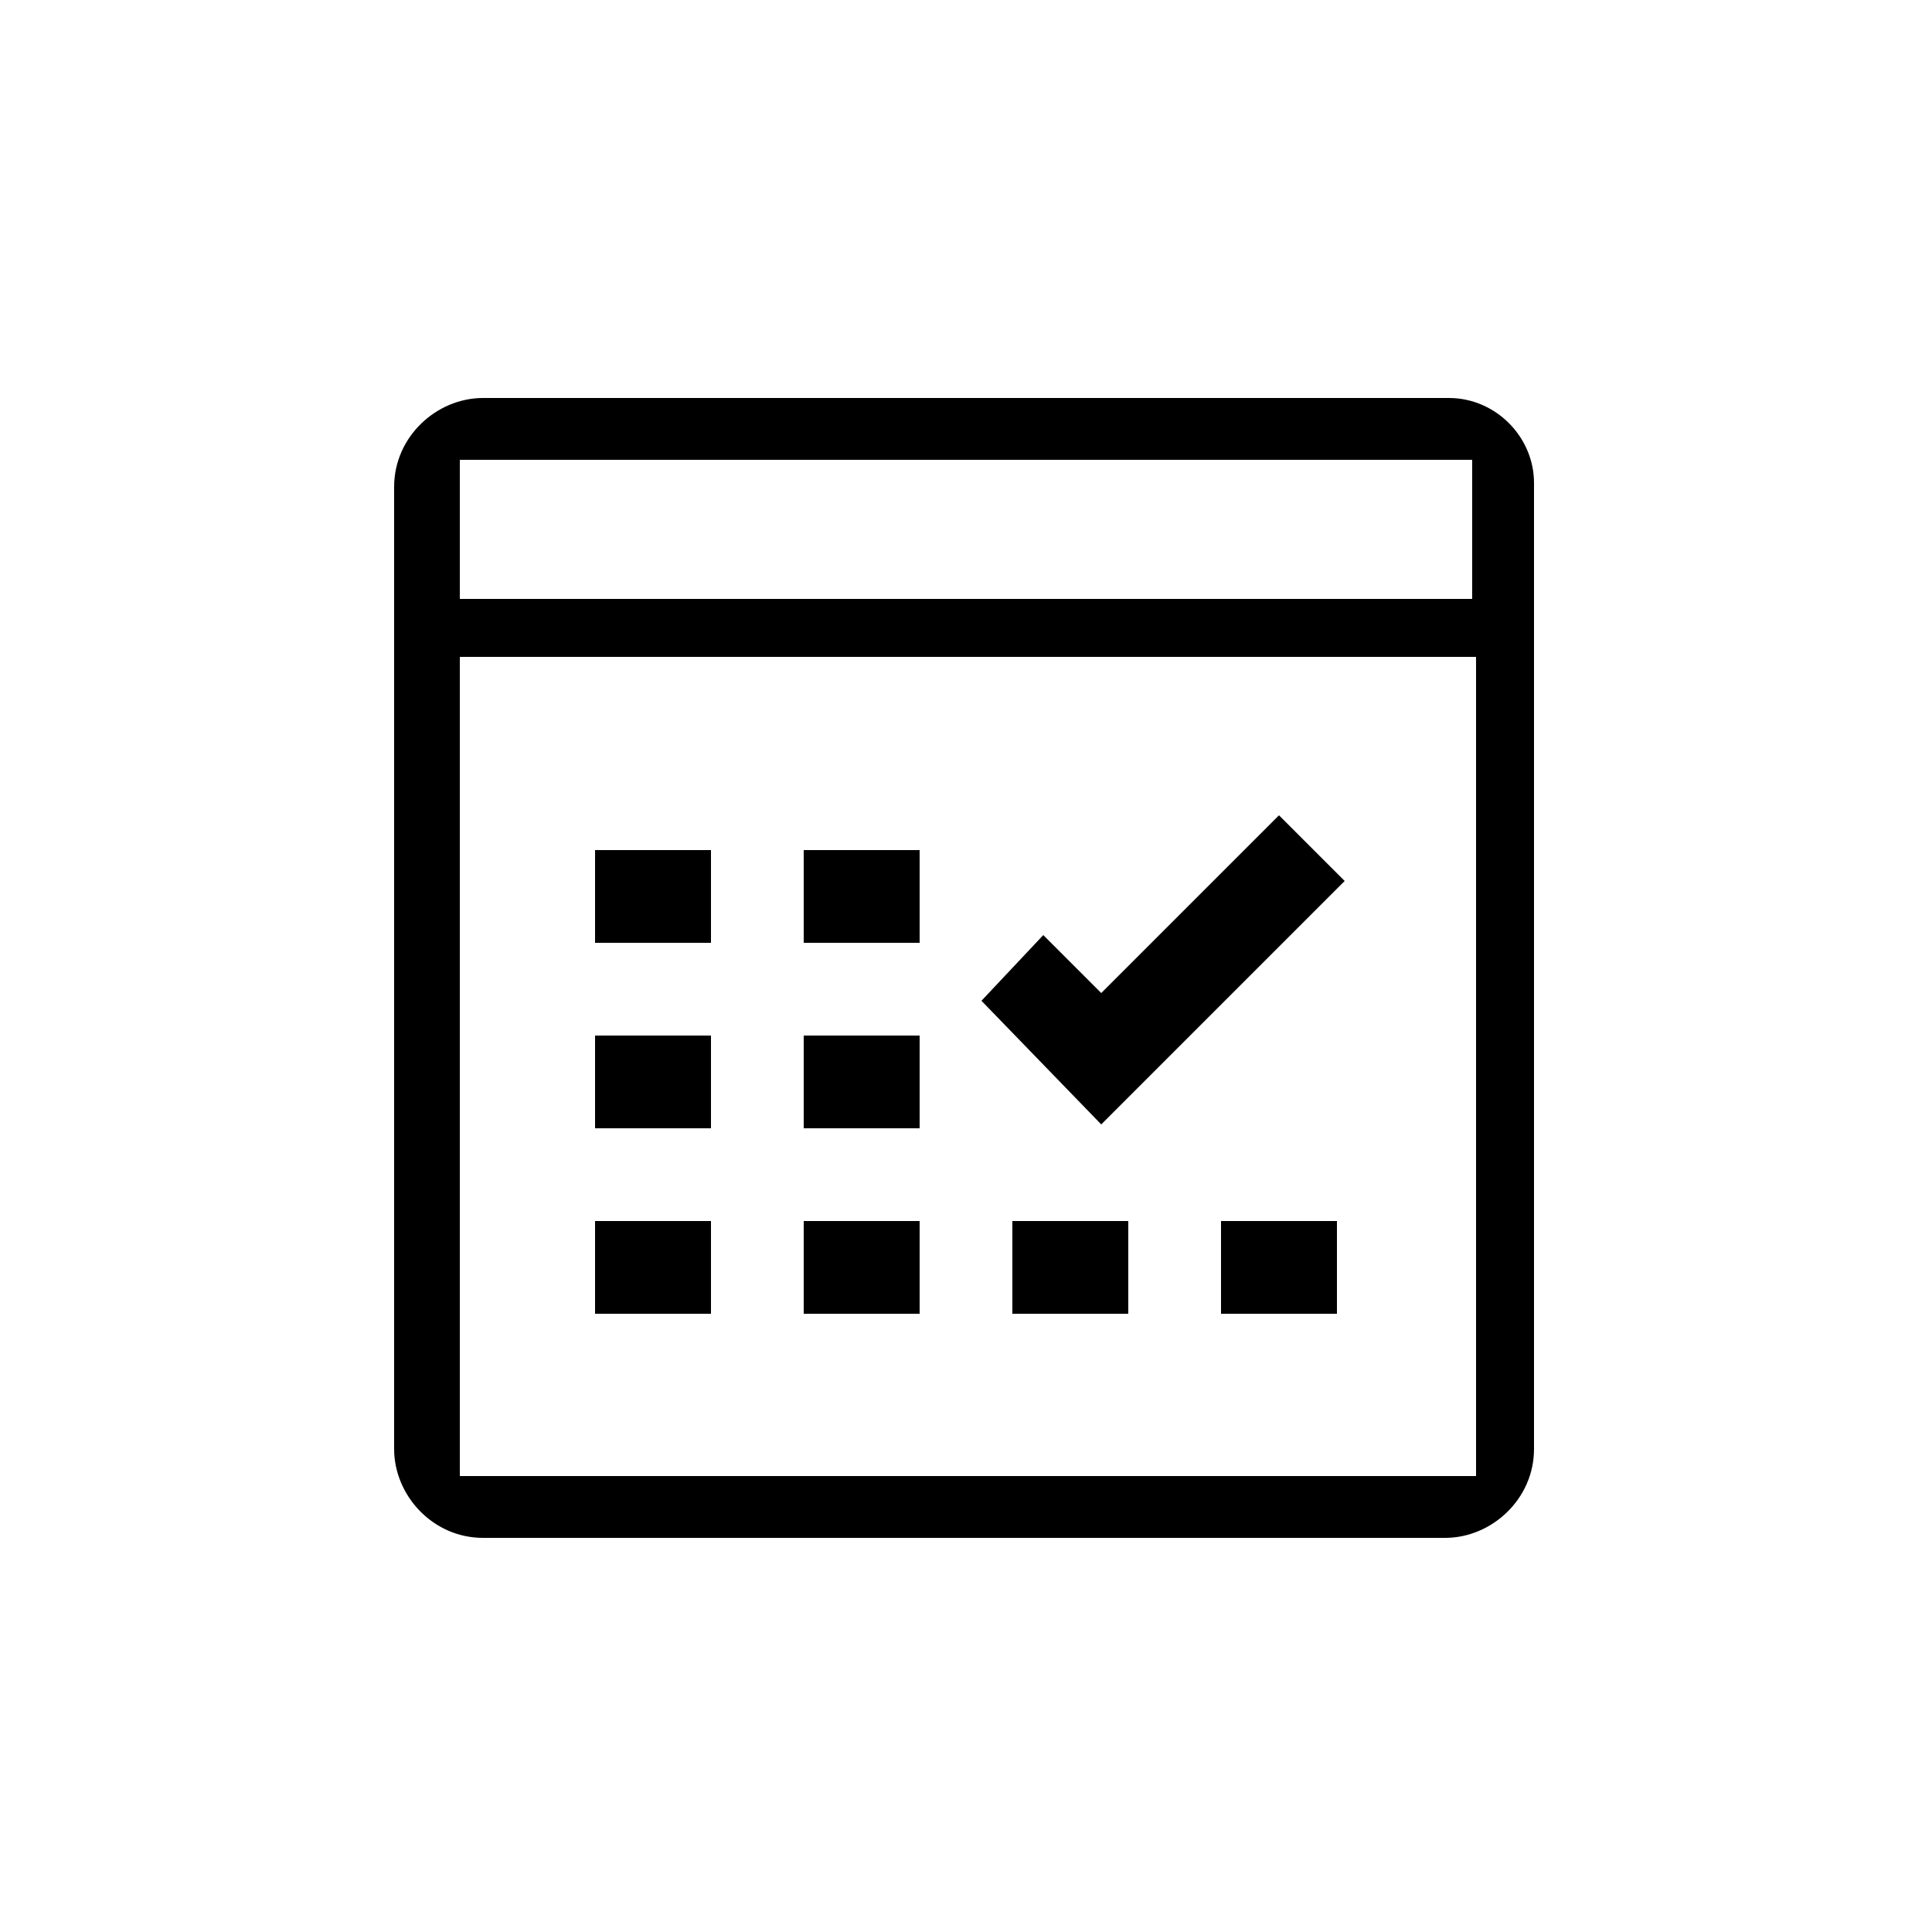 <?xml version="1.0" encoding="utf-8"?>
<!-- Generator: Adobe Illustrator 19.1.0, SVG Export Plug-In . SVG Version: 6.00 Build 0)  -->
<svg version="1.1" id="Layer_1" xmlns="http://www.w3.org/2000/svg" xmlns:xlink="http://www.w3.org/1999/xlink" x="0px" y="0px"
	 width="50px" height="50px" viewBox="0 0 50 50" style="enable-background:new 0 0 50 50;" xml:space="preserve">
<style type="text/css">
	.st0{enable-background:new    ;}
</style>
<path d="M37.5,10.3H12.5c-1.2,0-2.3,1-2.3,2.3v24.9c0,1.2,1,2.3,2.3,2.3h24.9c1.2,0,2.3-1,2.3-2.3V12.5
	C39.7,11.3,38.7,10.3,37.5,10.3z M38.1,11.9l0,3.6H11.9v-3.6H38.1z M11.9,38.1V17h26.3l0,21.2H11.9z"/>
<rect x="15.4" y="22" class="st0" width="3" height="2.4"/>
<rect x="20.8" y="22" class="st0" width="3" height="2.4"/>
<rect x="15.4" y="26.8" class="st0" width="3" height="2.4"/>
<rect x="20.8" y="26.8" class="st0" width="3" height="2.4"/>
<rect x="15.4" y="31.6" class="st0" width="3" height="2.4"/>
<rect x="20.8" y="31.6" class="st0" width="3" height="2.4"/>
<rect x="26.2" y="31.6" class="st0" width="3" height="2.4"/>
<rect x="31.6" y="31.6" class="st0" width="3" height="2.4"/>
<polygon points="34.8,22.8 33.1,21.1 28.5,25.7 27,24.2 25.4,25.9 28.5,29.1 "/>
</svg>
